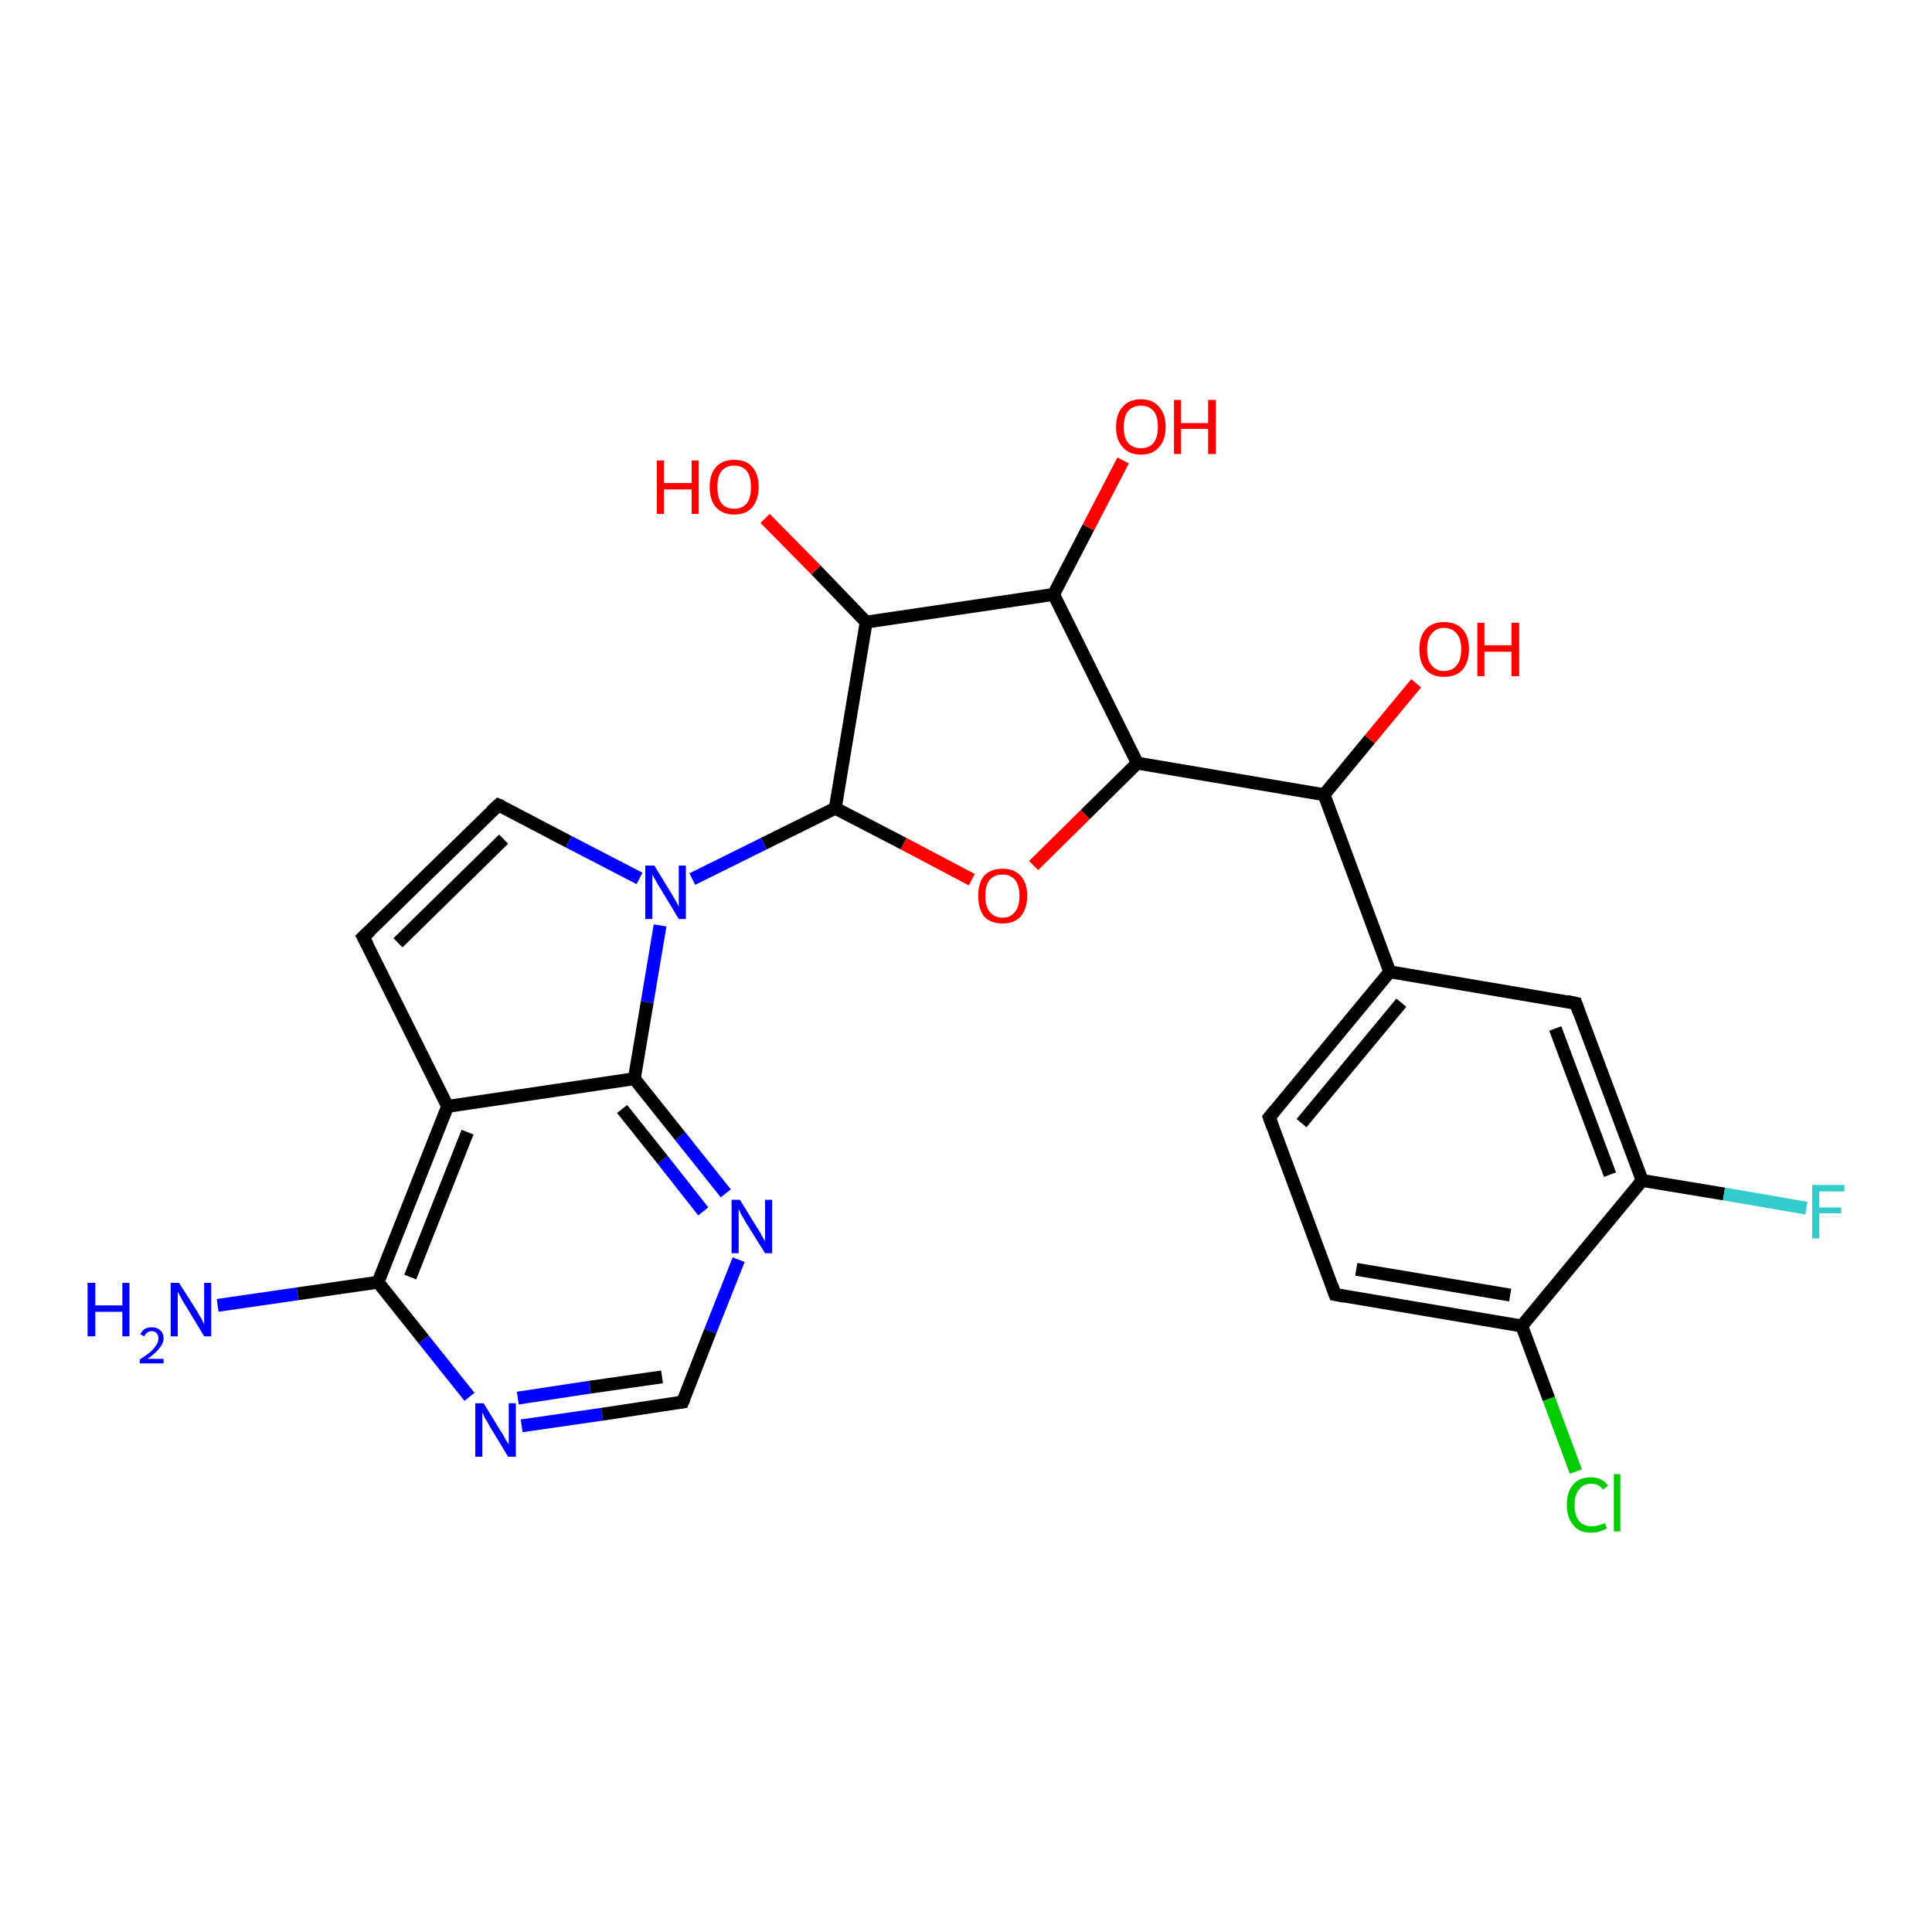 <?xml version='1.0' encoding='iso-8859-1'?>
<svg version='1.1' baseProfile='full'
              xmlns='http://www.w3.org/2000/svg'
                      xmlns:rdkit='http://www.rdkit.org/xml'
                      xmlns:xlink='http://www.w3.org/1999/xlink'
                  xml:space='preserve'
width='300px' height='300px' viewBox='0 0 300 300'>
<!-- END OF HEADER -->
<rect style='opacity:1.0;fill:#FFFFFF;stroke:none' width='300.0' height='300.0' x='0.0' y='0.0'> </rect>
<path class='bond-0 atom-0 atom-1' d='M 244.7,228.5 L 240.5,217.2' style='fill:none;fill-rule:evenodd;stroke:#00CC00;stroke-width:2.0px;stroke-linecap:butt;stroke-linejoin:miter;stroke-opacity:1' />
<path class='bond-0 atom-0 atom-1' d='M 240.5,217.2 L 236.3,205.9' style='fill:none;fill-rule:evenodd;stroke:#000000;stroke-width:2.0px;stroke-linecap:butt;stroke-linejoin:miter;stroke-opacity:1' />
<path class='bond-1 atom-1 atom-2' d='M 236.3,205.9 L 207.3,201.0' style='fill:none;fill-rule:evenodd;stroke:#000000;stroke-width:2.0px;stroke-linecap:butt;stroke-linejoin:miter;stroke-opacity:1' />
<path class='bond-1 atom-1 atom-2' d='M 234.5,201.1 L 210.6,197.1' style='fill:none;fill-rule:evenodd;stroke:#000000;stroke-width:2.0px;stroke-linecap:butt;stroke-linejoin:miter;stroke-opacity:1' />
<path class='bond-2 atom-2 atom-3' d='M 207.3,201.0 L 197.1,173.5' style='fill:none;fill-rule:evenodd;stroke:#000000;stroke-width:2.0px;stroke-linecap:butt;stroke-linejoin:miter;stroke-opacity:1' />
<path class='bond-3 atom-3 atom-4' d='M 197.1,173.5 L 215.8,150.9' style='fill:none;fill-rule:evenodd;stroke:#000000;stroke-width:2.0px;stroke-linecap:butt;stroke-linejoin:miter;stroke-opacity:1' />
<path class='bond-3 atom-3 atom-4' d='M 202.1,174.4 L 217.6,155.7' style='fill:none;fill-rule:evenodd;stroke:#000000;stroke-width:2.0px;stroke-linecap:butt;stroke-linejoin:miter;stroke-opacity:1' />
<path class='bond-4 atom-4 atom-5' d='M 215.8,150.9 L 244.7,155.8' style='fill:none;fill-rule:evenodd;stroke:#000000;stroke-width:2.0px;stroke-linecap:butt;stroke-linejoin:miter;stroke-opacity:1' />
<path class='bond-5 atom-5 atom-6' d='M 244.7,155.8 L 255.0,183.3' style='fill:none;fill-rule:evenodd;stroke:#000000;stroke-width:2.0px;stroke-linecap:butt;stroke-linejoin:miter;stroke-opacity:1' />
<path class='bond-5 atom-5 atom-6' d='M 241.5,159.7 L 250.0,182.4' style='fill:none;fill-rule:evenodd;stroke:#000000;stroke-width:2.0px;stroke-linecap:butt;stroke-linejoin:miter;stroke-opacity:1' />
<path class='bond-6 atom-6 atom-7' d='M 255.0,183.3 L 267.7,185.4' style='fill:none;fill-rule:evenodd;stroke:#000000;stroke-width:2.0px;stroke-linecap:butt;stroke-linejoin:miter;stroke-opacity:1' />
<path class='bond-6 atom-6 atom-7' d='M 267.7,185.4 L 280.5,187.6' style='fill:none;fill-rule:evenodd;stroke:#33CCCC;stroke-width:2.0px;stroke-linecap:butt;stroke-linejoin:miter;stroke-opacity:1' />
<path class='bond-7 atom-4 atom-8' d='M 215.8,150.9 L 205.6,123.4' style='fill:none;fill-rule:evenodd;stroke:#000000;stroke-width:2.0px;stroke-linecap:butt;stroke-linejoin:miter;stroke-opacity:1' />
<path class='bond-8 atom-8 atom-9' d='M 205.6,123.4 L 212.7,114.8' style='fill:none;fill-rule:evenodd;stroke:#000000;stroke-width:2.0px;stroke-linecap:butt;stroke-linejoin:miter;stroke-opacity:1' />
<path class='bond-8 atom-8 atom-9' d='M 212.7,114.8 L 219.9,106.1' style='fill:none;fill-rule:evenodd;stroke:#FF0000;stroke-width:2.0px;stroke-linecap:butt;stroke-linejoin:miter;stroke-opacity:1' />
<path class='bond-9 atom-8 atom-10' d='M 205.6,123.4 L 176.6,118.5' style='fill:none;fill-rule:evenodd;stroke:#000000;stroke-width:2.0px;stroke-linecap:butt;stroke-linejoin:miter;stroke-opacity:1' />
<path class='bond-10 atom-10 atom-11' d='M 176.6,118.5 L 168.5,126.5' style='fill:none;fill-rule:evenodd;stroke:#000000;stroke-width:2.0px;stroke-linecap:butt;stroke-linejoin:miter;stroke-opacity:1' />
<path class='bond-10 atom-10 atom-11' d='M 168.5,126.5 L 160.5,134.4' style='fill:none;fill-rule:evenodd;stroke:#FF0000;stroke-width:2.0px;stroke-linecap:butt;stroke-linejoin:miter;stroke-opacity:1' />
<path class='bond-11 atom-11 atom-12' d='M 150.9,136.6 L 140.3,131.0' style='fill:none;fill-rule:evenodd;stroke:#FF0000;stroke-width:2.0px;stroke-linecap:butt;stroke-linejoin:miter;stroke-opacity:1' />
<path class='bond-11 atom-11 atom-12' d='M 140.3,131.0 L 129.7,125.5' style='fill:none;fill-rule:evenodd;stroke:#000000;stroke-width:2.0px;stroke-linecap:butt;stroke-linejoin:miter;stroke-opacity:1' />
<path class='bond-12 atom-12 atom-13' d='M 129.7,125.5 L 118.6,131.0' style='fill:none;fill-rule:evenodd;stroke:#000000;stroke-width:2.0px;stroke-linecap:butt;stroke-linejoin:miter;stroke-opacity:1' />
<path class='bond-12 atom-12 atom-13' d='M 118.6,131.0 L 107.5,136.5' style='fill:none;fill-rule:evenodd;stroke:#0000FF;stroke-width:2.0px;stroke-linecap:butt;stroke-linejoin:miter;stroke-opacity:1' />
<path class='bond-13 atom-13 atom-14' d='M 99.3,136.4 L 88.3,130.7' style='fill:none;fill-rule:evenodd;stroke:#0000FF;stroke-width:2.0px;stroke-linecap:butt;stroke-linejoin:miter;stroke-opacity:1' />
<path class='bond-13 atom-13 atom-14' d='M 88.3,130.7 L 77.4,125.0' style='fill:none;fill-rule:evenodd;stroke:#000000;stroke-width:2.0px;stroke-linecap:butt;stroke-linejoin:miter;stroke-opacity:1' />
<path class='bond-14 atom-14 atom-15' d='M 77.4,125.0 L 56.4,145.5' style='fill:none;fill-rule:evenodd;stroke:#000000;stroke-width:2.0px;stroke-linecap:butt;stroke-linejoin:miter;stroke-opacity:1' />
<path class='bond-14 atom-14 atom-15' d='M 78.2,130.3 L 61.8,146.4' style='fill:none;fill-rule:evenodd;stroke:#000000;stroke-width:2.0px;stroke-linecap:butt;stroke-linejoin:miter;stroke-opacity:1' />
<path class='bond-15 atom-15 atom-16' d='M 56.4,145.5 L 69.5,171.8' style='fill:none;fill-rule:evenodd;stroke:#000000;stroke-width:2.0px;stroke-linecap:butt;stroke-linejoin:miter;stroke-opacity:1' />
<path class='bond-16 atom-16 atom-17' d='M 69.5,171.8 L 58.7,199.1' style='fill:none;fill-rule:evenodd;stroke:#000000;stroke-width:2.0px;stroke-linecap:butt;stroke-linejoin:miter;stroke-opacity:1' />
<path class='bond-16 atom-16 atom-17' d='M 72.6,175.8 L 63.7,198.3' style='fill:none;fill-rule:evenodd;stroke:#000000;stroke-width:2.0px;stroke-linecap:butt;stroke-linejoin:miter;stroke-opacity:1' />
<path class='bond-17 atom-17 atom-18' d='M 58.7,199.1 L 46.2,200.9' style='fill:none;fill-rule:evenodd;stroke:#000000;stroke-width:2.0px;stroke-linecap:butt;stroke-linejoin:miter;stroke-opacity:1' />
<path class='bond-17 atom-17 atom-18' d='M 46.2,200.9 L 33.8,202.7' style='fill:none;fill-rule:evenodd;stroke:#0000FF;stroke-width:2.0px;stroke-linecap:butt;stroke-linejoin:miter;stroke-opacity:1' />
<path class='bond-18 atom-17 atom-19' d='M 58.7,199.1 L 65.8,208.0' style='fill:none;fill-rule:evenodd;stroke:#000000;stroke-width:2.0px;stroke-linecap:butt;stroke-linejoin:miter;stroke-opacity:1' />
<path class='bond-18 atom-17 atom-19' d='M 65.8,208.0 L 72.9,216.9' style='fill:none;fill-rule:evenodd;stroke:#0000FF;stroke-width:2.0px;stroke-linecap:butt;stroke-linejoin:miter;stroke-opacity:1' />
<path class='bond-19 atom-19 atom-20' d='M 81.0,221.4 L 93.5,219.6' style='fill:none;fill-rule:evenodd;stroke:#0000FF;stroke-width:2.0px;stroke-linecap:butt;stroke-linejoin:miter;stroke-opacity:1' />
<path class='bond-19 atom-19 atom-20' d='M 93.5,219.6 L 106.0,217.7' style='fill:none;fill-rule:evenodd;stroke:#000000;stroke-width:2.0px;stroke-linecap:butt;stroke-linejoin:miter;stroke-opacity:1' />
<path class='bond-19 atom-19 atom-20' d='M 80.4,217.1 L 91.6,215.4' style='fill:none;fill-rule:evenodd;stroke:#0000FF;stroke-width:2.0px;stroke-linecap:butt;stroke-linejoin:miter;stroke-opacity:1' />
<path class='bond-19 atom-19 atom-20' d='M 91.6,215.4 L 102.8,213.8' style='fill:none;fill-rule:evenodd;stroke:#000000;stroke-width:2.0px;stroke-linecap:butt;stroke-linejoin:miter;stroke-opacity:1' />
<path class='bond-20 atom-20 atom-21' d='M 106.0,217.7 L 110.3,206.7' style='fill:none;fill-rule:evenodd;stroke:#000000;stroke-width:2.0px;stroke-linecap:butt;stroke-linejoin:miter;stroke-opacity:1' />
<path class='bond-20 atom-20 atom-21' d='M 110.3,206.7 L 114.7,195.6' style='fill:none;fill-rule:evenodd;stroke:#0000FF;stroke-width:2.0px;stroke-linecap:butt;stroke-linejoin:miter;stroke-opacity:1' />
<path class='bond-21 atom-21 atom-22' d='M 112.7,185.3 L 105.6,176.4' style='fill:none;fill-rule:evenodd;stroke:#0000FF;stroke-width:2.0px;stroke-linecap:butt;stroke-linejoin:miter;stroke-opacity:1' />
<path class='bond-21 atom-21 atom-22' d='M 105.6,176.4 L 98.5,167.5' style='fill:none;fill-rule:evenodd;stroke:#000000;stroke-width:2.0px;stroke-linecap:butt;stroke-linejoin:miter;stroke-opacity:1' />
<path class='bond-21 atom-21 atom-22' d='M 109.2,188.1 L 102.9,180.1' style='fill:none;fill-rule:evenodd;stroke:#0000FF;stroke-width:2.0px;stroke-linecap:butt;stroke-linejoin:miter;stroke-opacity:1' />
<path class='bond-21 atom-21 atom-22' d='M 102.9,180.1 L 96.6,172.2' style='fill:none;fill-rule:evenodd;stroke:#000000;stroke-width:2.0px;stroke-linecap:butt;stroke-linejoin:miter;stroke-opacity:1' />
<path class='bond-22 atom-12 atom-23' d='M 129.7,125.5 L 134.5,96.6' style='fill:none;fill-rule:evenodd;stroke:#000000;stroke-width:2.0px;stroke-linecap:butt;stroke-linejoin:miter;stroke-opacity:1' />
<path class='bond-23 atom-23 atom-24' d='M 134.5,96.6 L 126.7,88.5' style='fill:none;fill-rule:evenodd;stroke:#000000;stroke-width:2.0px;stroke-linecap:butt;stroke-linejoin:miter;stroke-opacity:1' />
<path class='bond-23 atom-23 atom-24' d='M 126.7,88.5 L 118.8,80.5' style='fill:none;fill-rule:evenodd;stroke:#FF0000;stroke-width:2.0px;stroke-linecap:butt;stroke-linejoin:miter;stroke-opacity:1' />
<path class='bond-24 atom-23 atom-25' d='M 134.5,96.6 L 163.6,92.3' style='fill:none;fill-rule:evenodd;stroke:#000000;stroke-width:2.0px;stroke-linecap:butt;stroke-linejoin:miter;stroke-opacity:1' />
<path class='bond-25 atom-25 atom-26' d='M 163.6,92.3 L 169.0,81.9' style='fill:none;fill-rule:evenodd;stroke:#000000;stroke-width:2.0px;stroke-linecap:butt;stroke-linejoin:miter;stroke-opacity:1' />
<path class='bond-25 atom-25 atom-26' d='M 169.0,81.9 L 174.4,71.5' style='fill:none;fill-rule:evenodd;stroke:#FF0000;stroke-width:2.0px;stroke-linecap:butt;stroke-linejoin:miter;stroke-opacity:1' />
<path class='bond-26 atom-6 atom-1' d='M 255.0,183.3 L 236.3,205.9' style='fill:none;fill-rule:evenodd;stroke:#000000;stroke-width:2.0px;stroke-linecap:butt;stroke-linejoin:miter;stroke-opacity:1' />
<path class='bond-27 atom-25 atom-10' d='M 163.6,92.3 L 176.6,118.5' style='fill:none;fill-rule:evenodd;stroke:#000000;stroke-width:2.0px;stroke-linecap:butt;stroke-linejoin:miter;stroke-opacity:1' />
<path class='bond-28 atom-22 atom-13' d='M 98.5,167.5 L 100.5,155.6' style='fill:none;fill-rule:evenodd;stroke:#000000;stroke-width:2.0px;stroke-linecap:butt;stroke-linejoin:miter;stroke-opacity:1' />
<path class='bond-28 atom-22 atom-13' d='M 100.5,155.6 L 102.5,143.7' style='fill:none;fill-rule:evenodd;stroke:#0000FF;stroke-width:2.0px;stroke-linecap:butt;stroke-linejoin:miter;stroke-opacity:1' />
<path class='bond-29 atom-22 atom-16' d='M 98.5,167.5 L 69.5,171.8' style='fill:none;fill-rule:evenodd;stroke:#000000;stroke-width:2.0px;stroke-linecap:butt;stroke-linejoin:miter;stroke-opacity:1' />
<path d='M 208.8,201.3 L 207.3,201.0 L 206.8,199.6' style='fill:none;stroke:#000000;stroke-width:2.0px;stroke-linecap:butt;stroke-linejoin:miter;stroke-opacity:1;' />
<path d='M 197.6,174.9 L 197.1,173.5 L 198.0,172.4' style='fill:none;stroke:#000000;stroke-width:2.0px;stroke-linecap:butt;stroke-linejoin:miter;stroke-opacity:1;' />
<path d='M 243.3,155.5 L 244.7,155.8 L 245.2,157.2' style='fill:none;stroke:#000000;stroke-width:2.0px;stroke-linecap:butt;stroke-linejoin:miter;stroke-opacity:1;' />
<path d='M 77.9,125.2 L 77.4,125.0 L 76.3,126.0' style='fill:none;stroke:#000000;stroke-width:2.0px;stroke-linecap:butt;stroke-linejoin:miter;stroke-opacity:1;' />
<path d='M 57.5,144.5 L 56.4,145.5 L 57.1,146.8' style='fill:none;stroke:#000000;stroke-width:2.0px;stroke-linecap:butt;stroke-linejoin:miter;stroke-opacity:1;' />
<path d='M 105.3,217.8 L 106.0,217.7 L 106.2,217.2' style='fill:none;stroke:#000000;stroke-width:2.0px;stroke-linecap:butt;stroke-linejoin:miter;stroke-opacity:1;' />
<path class='atom-0' d='M 243.3 233.7
Q 243.3 231.6, 244.3 230.5
Q 245.2 229.4, 247.1 229.4
Q 248.8 229.4, 249.7 230.7
L 248.9 231.3
Q 248.3 230.4, 247.1 230.4
Q 245.8 230.4, 245.2 231.3
Q 244.5 232.1, 244.5 233.7
Q 244.5 235.3, 245.2 236.2
Q 245.9 237.0, 247.2 237.0
Q 248.1 237.0, 249.2 236.5
L 249.5 237.3
Q 249.1 237.6, 248.4 237.8
Q 247.8 238.0, 247.0 238.0
Q 245.2 238.0, 244.3 236.8
Q 243.3 235.7, 243.3 233.7
' fill='#00CC00'/>
<path class='atom-0' d='M 250.6 228.9
L 251.6 228.9
L 251.6 237.8
L 250.6 237.8
L 250.6 228.9
' fill='#00CC00'/>
<path class='atom-7' d='M 281.4 184.0
L 286.4 184.0
L 286.4 185.0
L 282.5 185.0
L 282.5 187.5
L 285.9 187.5
L 285.9 188.4
L 282.5 188.4
L 282.5 192.3
L 281.4 192.3
L 281.4 184.0
' fill='#33CCCC'/>
<path class='atom-9' d='M 220.4 100.8
Q 220.4 98.8, 221.4 97.7
Q 222.4 96.6, 224.2 96.6
Q 226.1 96.6, 227.1 97.7
Q 228.1 98.8, 228.1 100.8
Q 228.1 102.8, 227.1 104.0
Q 226.1 105.1, 224.2 105.1
Q 222.4 105.1, 221.4 104.0
Q 220.4 102.9, 220.4 100.8
M 224.2 104.2
Q 225.5 104.2, 226.2 103.3
Q 226.9 102.5, 226.9 100.8
Q 226.9 99.2, 226.2 98.4
Q 225.5 97.5, 224.2 97.5
Q 223.0 97.5, 222.3 98.4
Q 221.6 99.2, 221.6 100.8
Q 221.6 102.5, 222.3 103.3
Q 223.0 104.2, 224.2 104.2
' fill='#FF0000'/>
<path class='atom-9' d='M 229.4 96.7
L 230.5 96.7
L 230.5 100.2
L 234.7 100.2
L 234.7 96.7
L 235.9 96.7
L 235.9 105.0
L 234.7 105.0
L 234.7 101.2
L 230.5 101.2
L 230.5 105.0
L 229.4 105.0
L 229.4 96.7
' fill='#FF0000'/>
<path class='atom-11' d='M 151.9 139.1
Q 151.9 137.1, 152.8 136.0
Q 153.8 134.9, 155.7 134.9
Q 157.5 134.9, 158.5 136.0
Q 159.5 137.1, 159.5 139.1
Q 159.5 141.1, 158.5 142.3
Q 157.5 143.4, 155.7 143.4
Q 153.8 143.4, 152.8 142.3
Q 151.9 141.1, 151.9 139.1
M 155.7 142.5
Q 156.9 142.5, 157.6 141.6
Q 158.3 140.8, 158.3 139.1
Q 158.3 137.5, 157.6 136.6
Q 156.9 135.8, 155.7 135.8
Q 154.4 135.8, 153.7 136.6
Q 153.0 137.4, 153.0 139.1
Q 153.0 140.8, 153.7 141.6
Q 154.4 142.5, 155.7 142.5
' fill='#FF0000'/>
<path class='atom-13' d='M 101.6 134.4
L 104.3 138.8
Q 104.5 139.2, 105.0 140.0
Q 105.4 140.8, 105.4 140.8
L 105.4 134.4
L 106.5 134.4
L 106.5 142.7
L 105.4 142.7
L 102.5 137.9
Q 102.1 137.3, 101.8 136.7
Q 101.4 136.0, 101.3 135.8
L 101.3 142.7
L 100.2 142.7
L 100.2 134.4
L 101.6 134.4
' fill='#0000FF'/>
<path class='atom-18' d='M 13.6 199.2
L 14.8 199.2
L 14.8 202.7
L 19.0 202.7
L 19.0 199.2
L 20.1 199.2
L 20.1 207.5
L 19.0 207.5
L 19.0 203.7
L 14.8 203.7
L 14.8 207.5
L 13.6 207.5
L 13.6 199.2
' fill='#0000FF'/>
<path class='atom-18' d='M 21.8 207.2
Q 22.0 206.7, 22.4 206.4
Q 22.9 206.1, 23.6 206.1
Q 24.4 206.1, 24.9 206.6
Q 25.4 207.0, 25.4 207.8
Q 25.4 208.6, 24.7 209.4
Q 24.2 210.1, 22.9 211.0
L 25.4 211.0
L 25.4 211.7
L 21.7 211.7
L 21.7 211.1
Q 22.8 210.4, 23.4 209.9
Q 24.0 209.3, 24.3 208.8
Q 24.6 208.4, 24.6 207.8
Q 24.6 207.3, 24.3 207.0
Q 24.0 206.7, 23.6 206.7
Q 23.2 206.7, 22.9 206.9
Q 22.6 207.1, 22.4 207.5
L 21.8 207.2
' fill='#0000FF'/>
<path class='atom-18' d='M 27.8 199.2
L 30.6 203.6
Q 30.8 204.0, 31.3 204.8
Q 31.7 205.6, 31.7 205.7
L 31.7 199.2
L 32.8 199.2
L 32.8 207.5
L 31.7 207.5
L 28.8 202.7
Q 28.4 202.1, 28.1 201.5
Q 27.7 200.8, 27.6 200.6
L 27.6 207.5
L 26.5 207.5
L 26.5 199.2
L 27.8 199.2
' fill='#0000FF'/>
<path class='atom-19' d='M 75.1 217.9
L 77.8 222.3
Q 78.1 222.7, 78.5 223.5
Q 79.0 224.3, 79.0 224.3
L 79.0 217.9
L 80.1 217.9
L 80.1 226.2
L 78.9 226.2
L 76.0 221.4
Q 75.7 220.8, 75.3 220.2
Q 75.0 219.5, 74.9 219.3
L 74.9 226.2
L 73.8 226.2
L 73.8 217.9
L 75.1 217.9
' fill='#0000FF'/>
<path class='atom-21' d='M 114.9 186.3
L 117.6 190.7
Q 117.9 191.1, 118.3 191.9
Q 118.8 192.7, 118.8 192.8
L 118.8 186.3
L 119.9 186.3
L 119.9 194.6
L 118.8 194.6
L 115.8 189.8
Q 115.5 189.2, 115.1 188.6
Q 114.8 187.9, 114.7 187.7
L 114.7 194.6
L 113.6 194.6
L 113.6 186.3
L 114.9 186.3
' fill='#0000FF'/>
<path class='atom-24' d='M 102.0 71.5
L 103.1 71.5
L 103.1 75.0
L 107.4 75.0
L 107.4 71.5
L 108.5 71.5
L 108.5 79.8
L 107.4 79.8
L 107.4 76.0
L 103.1 76.0
L 103.1 79.8
L 102.0 79.8
L 102.0 71.5
' fill='#FF0000'/>
<path class='atom-24' d='M 110.2 75.6
Q 110.2 73.6, 111.2 72.5
Q 112.2 71.4, 114.0 71.4
Q 115.9 71.4, 116.8 72.5
Q 117.8 73.6, 117.8 75.6
Q 117.8 77.6, 116.8 78.8
Q 115.8 79.9, 114.0 79.9
Q 112.2 79.9, 111.2 78.8
Q 110.2 77.7, 110.2 75.6
M 114.0 79.0
Q 115.3 79.0, 116.0 78.1
Q 116.6 77.3, 116.6 75.6
Q 116.6 74.0, 116.0 73.2
Q 115.3 72.3, 114.0 72.3
Q 112.7 72.3, 112.0 73.2
Q 111.4 74.0, 111.4 75.6
Q 111.4 77.3, 112.0 78.1
Q 112.7 79.0, 114.0 79.0
' fill='#FF0000'/>
<path class='atom-26' d='M 173.3 66.3
Q 173.3 64.3, 174.3 63.2
Q 175.3 62.0, 177.2 62.0
Q 179.0 62.0, 180.0 63.2
Q 181.0 64.3, 181.0 66.3
Q 181.0 68.3, 180.0 69.4
Q 179.0 70.6, 177.2 70.6
Q 175.3 70.6, 174.3 69.4
Q 173.3 68.3, 173.3 66.3
M 177.2 69.6
Q 178.4 69.6, 179.1 68.8
Q 179.8 67.9, 179.8 66.3
Q 179.8 64.6, 179.1 63.8
Q 178.4 63.0, 177.2 63.0
Q 175.9 63.0, 175.2 63.8
Q 174.5 64.6, 174.5 66.3
Q 174.5 68.0, 175.2 68.8
Q 175.9 69.6, 177.2 69.6
' fill='#FF0000'/>
<path class='atom-26' d='M 182.3 62.1
L 183.4 62.1
L 183.4 65.7
L 187.6 65.7
L 187.6 62.1
L 188.8 62.1
L 188.8 70.5
L 187.6 70.5
L 187.6 66.6
L 183.4 66.6
L 183.4 70.5
L 182.3 70.5
L 182.3 62.1
' fill='#FF0000'/>
</svg>
